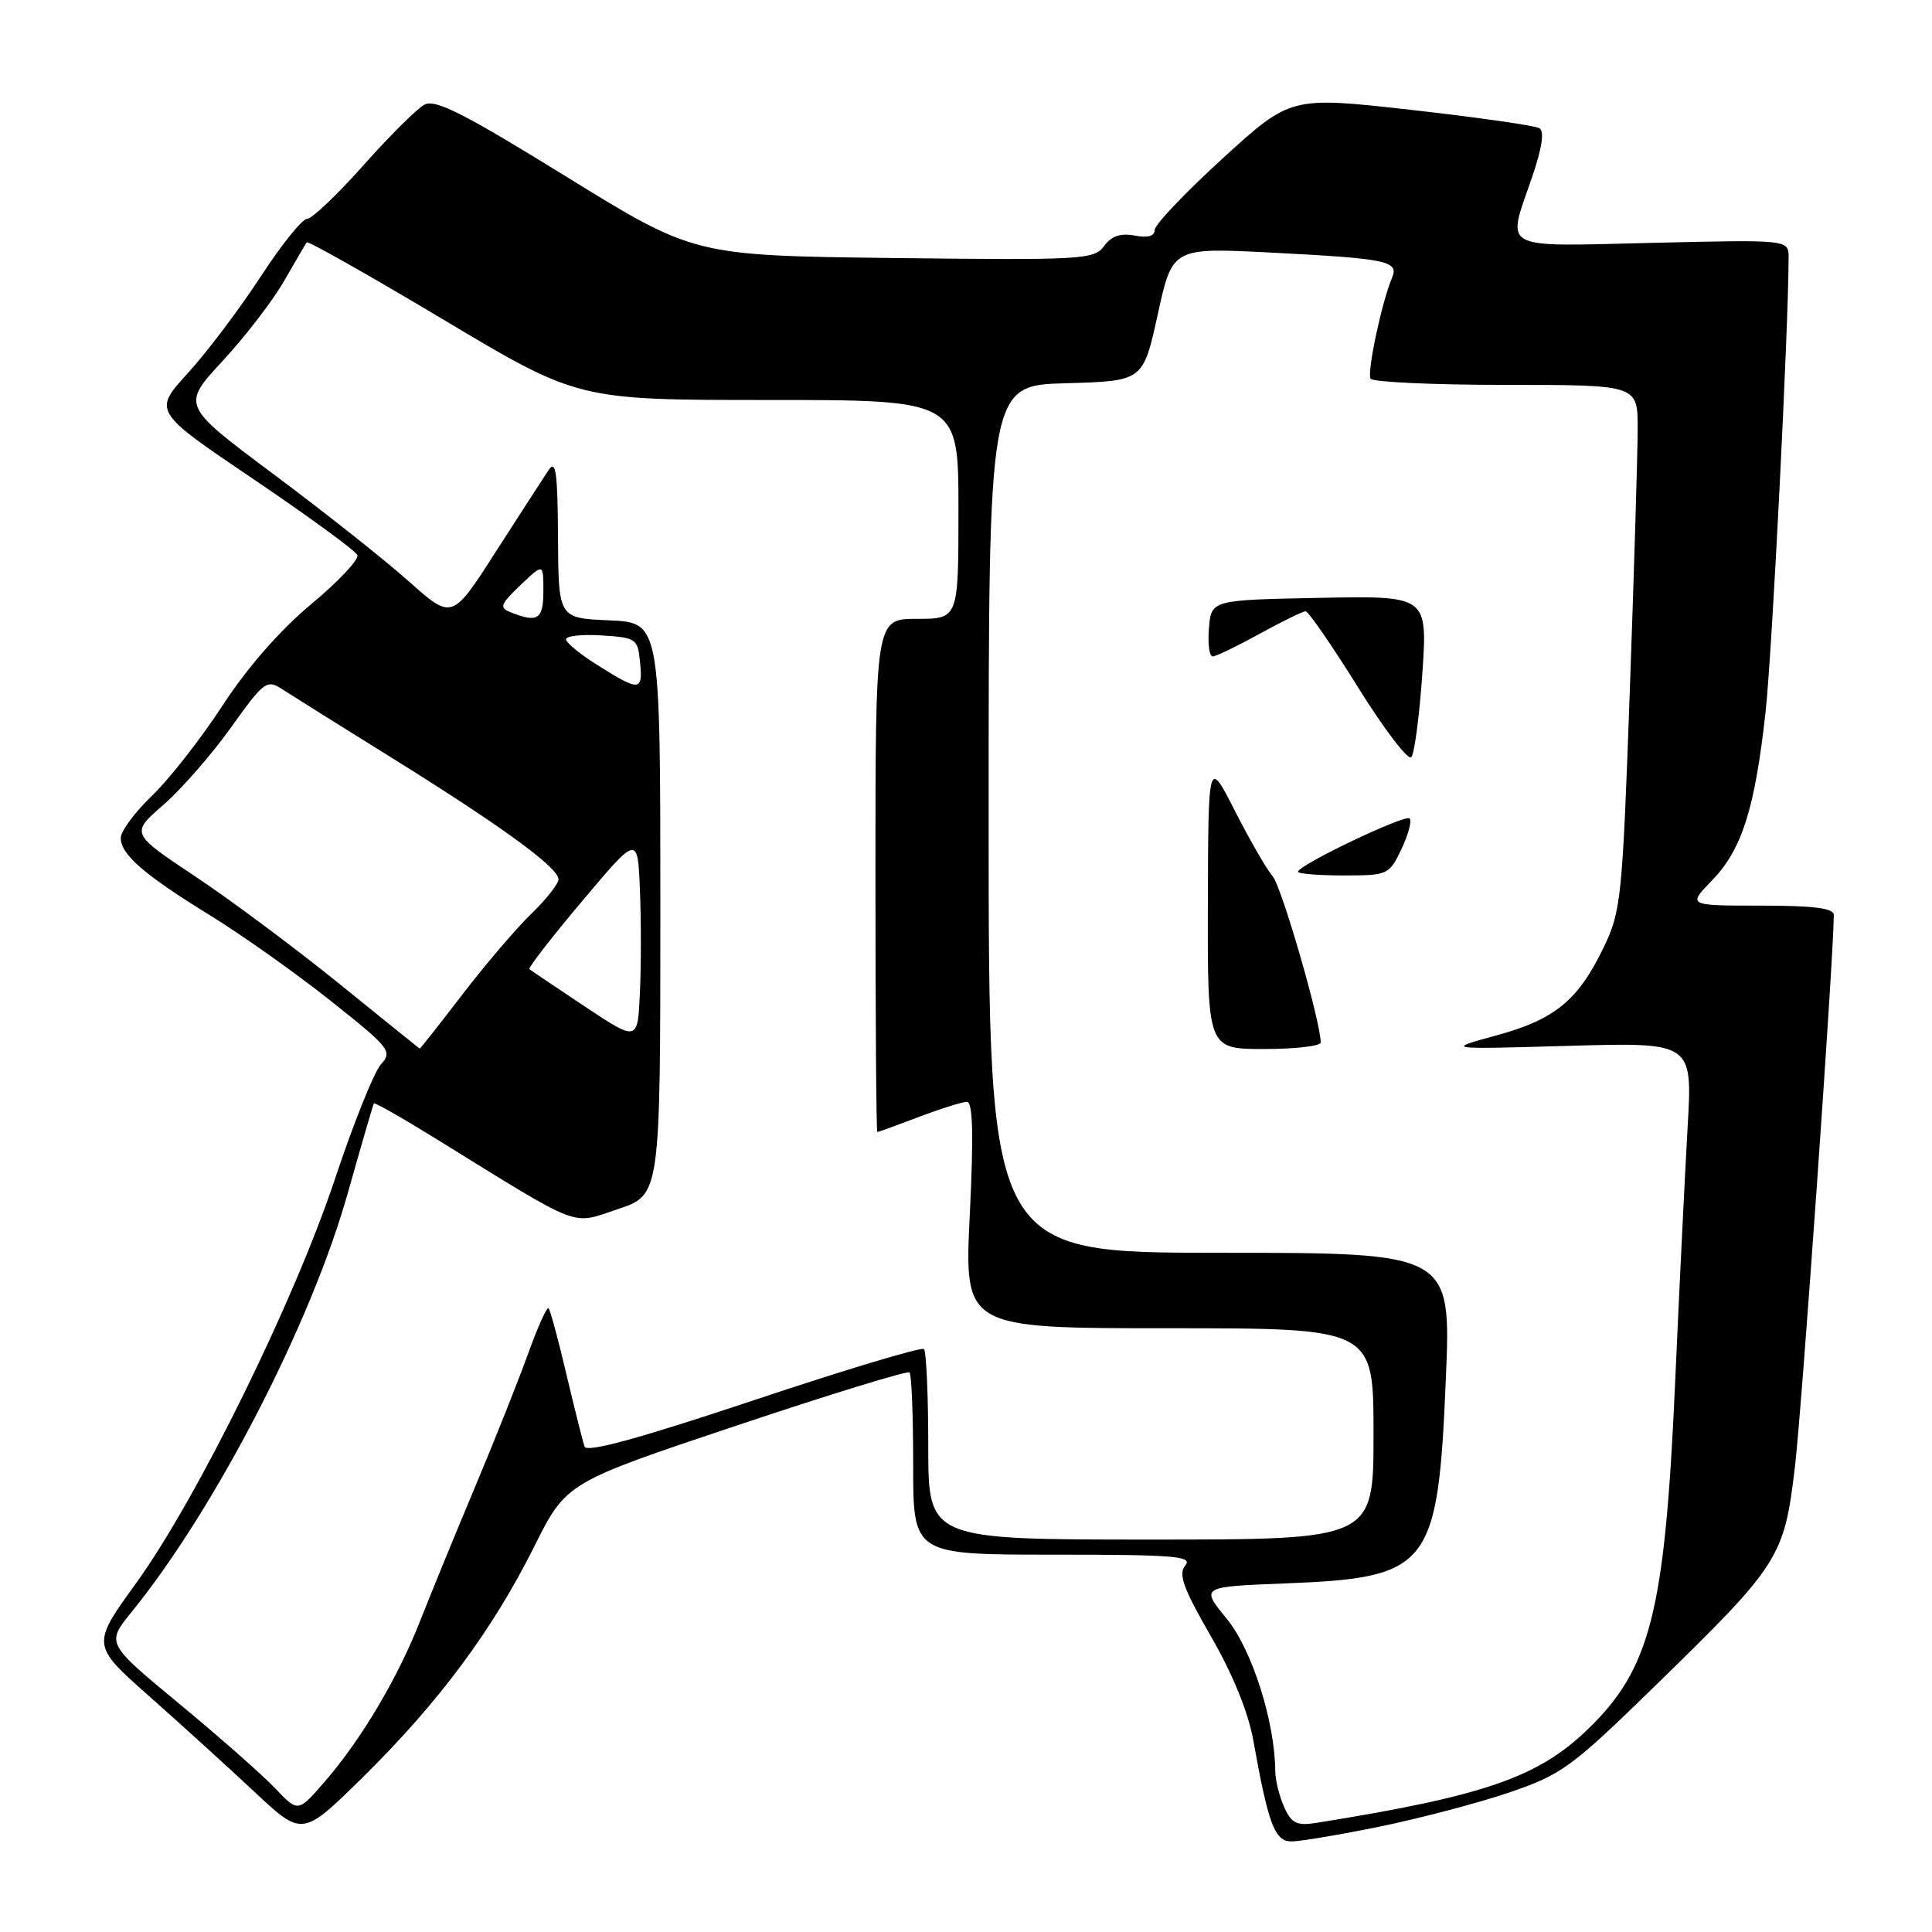 <?xml version="1.0" encoding="UTF-8" standalone="no"?>
<!DOCTYPE svg PUBLIC "-//W3C//DTD SVG 1.1//EN" "http://www.w3.org/Graphics/SVG/1.1/DTD/svg11.dtd" >
<svg xmlns="http://www.w3.org/2000/svg" xmlns:xlink="http://www.w3.org/1999/xlink" version="1.1" viewBox="0 0 256 256">
 <g >
 <path fill="currentColor"
d=" M 182.84 242.03 C 188.15 240.94 195.86 238.91 199.96 237.52 C 206.96 235.13 208.17 234.25 219.46 223.24 C 235.85 207.26 236.41 206.38 237.84 194.35 C 238.75 186.67 242.95 127.14 242.99 121.25 C 243.00 120.34 240.40 120.00 233.30 120.00 C 223.61 120.00 223.61 120.00 226.86 116.65 C 230.82 112.56 232.54 107.13 233.95 94.30 C 234.82 86.35 236.98 43.60 237.00 34.13 C 237.00 31.75 237.00 31.75 219.00 32.18 C 198.45 32.66 199.63 33.30 203.01 23.47 C 204.32 19.65 204.66 17.41 203.99 16.99 C 203.42 16.64 195.77 15.55 186.99 14.56 C 171.02 12.77 171.02 12.77 162.01 20.99 C 157.05 25.52 153.00 29.78 153.00 30.47 C 153.00 31.29 152.08 31.55 150.34 31.21 C 148.48 30.86 147.27 31.27 146.30 32.60 C 144.98 34.40 143.47 34.48 118.44 34.19 C 91.98 33.87 91.98 33.87 75.01 23.39 C 61.46 15.02 57.68 13.10 56.24 13.87 C 55.25 14.40 51.60 18.02 48.14 21.92 C 44.68 25.81 41.32 29.01 40.67 29.01 C 40.03 29.02 37.25 32.48 34.51 36.70 C 31.76 40.91 27.44 46.65 24.90 49.43 C 20.28 54.50 20.28 54.50 33.60 63.50 C 40.92 68.45 47.11 72.97 47.35 73.55 C 47.59 74.13 44.84 77.06 41.24 80.05 C 37.11 83.49 32.77 88.45 29.48 93.50 C 26.61 97.90 22.40 103.28 20.13 105.45 C 17.86 107.63 16.00 110.14 16.00 111.03 C 16.00 113.23 19.11 115.92 28.00 121.39 C 32.12 123.94 39.24 128.98 43.81 132.61 C 51.67 138.85 52.03 139.31 50.48 141.03 C 49.57 142.03 46.84 148.84 44.40 156.17 C 39.02 172.36 26.15 198.53 18.06 209.74 C 12.11 217.97 12.11 217.97 19.75 224.74 C 23.95 228.46 30.24 234.17 33.73 237.44 C 40.07 243.38 40.07 243.38 48.13 235.44 C 58.15 225.56 65.24 216.02 70.76 204.98 C 75.02 196.45 75.02 196.45 97.53 188.92 C 109.92 184.77 120.26 181.59 120.52 181.86 C 120.79 182.12 121.00 187.66 121.00 194.17 C 121.00 206.00 121.00 206.00 139.62 206.00 C 155.67 206.00 158.08 206.20 157.06 207.43 C 156.10 208.58 156.78 210.44 160.44 216.80 C 163.35 221.83 165.40 226.88 166.07 230.61 C 168.07 241.78 168.91 244.00 171.13 244.00 C 172.26 244.00 177.53 243.11 182.84 242.03 Z  M 170.17 239.47 C 169.53 238.06 168.99 235.91 168.98 234.70 C 168.93 228.11 165.90 218.59 162.56 214.51 C 159.07 210.25 159.07 210.25 170.29 209.81 C 189.48 209.06 190.53 207.72 191.58 182.75 C 192.29 166.00 192.29 166.00 161.64 166.00 C 131.00 166.00 131.00 166.00 131.00 108.53 C 131.00 51.07 131.00 51.07 141.24 50.78 C 151.47 50.50 151.47 50.50 153.41 41.65 C 155.35 32.80 155.35 32.80 168.43 33.47 C 183.91 34.27 185.40 34.58 184.44 36.84 C 183.08 40.06 181.11 49.36 181.61 50.18 C 181.89 50.63 189.97 51.00 199.56 51.00 C 217.00 51.00 217.00 51.00 217.00 56.75 C 217.00 59.91 216.53 75.55 215.96 91.50 C 214.97 119.09 214.81 120.75 212.48 125.56 C 209.09 132.58 206.04 135.08 198.24 137.21 C 191.50 139.05 191.50 139.05 207.88 138.58 C 224.27 138.11 224.27 138.11 223.62 149.30 C 223.27 155.46 222.51 170.85 221.95 183.50 C 220.59 213.70 218.70 221.13 210.33 229.20 C 203.77 235.52 196.58 238.00 174.42 241.54 C 171.84 241.95 171.14 241.61 170.17 239.47 Z  M 175.00 138.13 C 175.00 135.38 169.81 117.44 168.63 116.10 C 167.86 115.22 165.62 111.35 163.66 107.50 C 160.10 100.50 160.10 100.50 160.05 119.75 C 160.00 139.00 160.00 139.00 167.50 139.00 C 171.62 139.00 175.00 138.61 175.00 138.13 Z  M 185.70 112.51 C 186.61 110.59 187.10 108.77 186.78 108.45 C 186.19 107.86 172.00 114.64 172.00 115.51 C 172.00 115.78 174.71 116.00 178.02 116.00 C 183.90 116.00 184.07 115.93 185.70 112.51 Z  M 188.47 89.22 C 189.16 78.94 189.16 78.94 174.83 79.22 C 160.50 79.50 160.50 79.50 160.19 83.25 C 160.02 85.31 160.24 86.99 160.69 86.98 C 161.14 86.97 163.93 85.62 166.91 83.98 C 169.89 82.34 172.63 81.00 173.00 81.00 C 173.37 81.00 176.50 85.54 179.95 91.08 C 183.41 96.63 186.58 100.79 187.00 100.33 C 187.42 99.88 188.08 94.87 188.47 89.22 Z  M 36.50 237.00 C 34.85 235.25 29.13 230.21 23.79 225.79 C 14.07 217.75 14.07 217.75 17.42 213.62 C 28.56 199.90 41.25 175.31 46.11 158.00 C 47.89 151.68 49.44 146.37 49.54 146.21 C 49.65 146.05 53.29 148.12 57.62 150.80 C 77.39 163.02 75.56 162.31 81.88 160.21 C 87.50 158.33 87.50 158.33 87.50 120.42 C 87.50 82.50 87.50 82.50 80.75 82.20 C 74.00 81.91 74.00 81.91 73.94 71.20 C 73.89 62.58 73.65 60.85 72.69 62.29 C 72.04 63.27 68.89 68.14 65.70 73.10 C 59.91 82.14 59.91 82.14 54.20 77.06 C 51.07 74.26 43.00 67.87 36.27 62.85 C 24.04 53.72 24.04 53.72 29.50 47.83 C 32.50 44.59 36.17 39.81 37.65 37.22 C 39.14 34.62 40.49 32.32 40.65 32.11 C 40.81 31.90 48.97 36.51 58.77 42.36 C 76.58 53.00 76.58 53.00 101.79 53.00 C 127.00 53.00 127.00 53.00 127.00 67.50 C 127.00 82.00 127.00 82.00 121.50 82.00 C 116.00 82.00 116.00 82.00 116.00 116.00 C 116.00 134.70 116.11 150.00 116.25 150.00 C 116.39 150.00 118.87 149.10 121.76 148.00 C 124.65 146.90 127.52 146.00 128.12 146.00 C 128.91 146.00 129.02 150.30 128.50 161.00 C 127.77 176.00 127.77 176.00 154.89 176.00 C 182.00 176.00 182.00 176.00 182.00 190.00 C 182.00 204.00 182.00 204.00 152.50 204.00 C 123.00 204.00 123.00 204.00 123.00 191.67 C 123.00 184.88 122.74 179.08 122.43 178.76 C 122.12 178.45 111.97 181.50 99.88 185.54 C 84.82 190.57 77.76 192.51 77.46 191.69 C 77.23 191.04 76.15 186.73 75.06 182.13 C 73.98 177.52 72.91 173.58 72.69 173.35 C 72.47 173.13 71.27 175.78 70.03 179.23 C 68.79 182.68 65.61 190.68 62.96 197.00 C 60.30 203.32 57.03 211.33 55.67 214.78 C 52.71 222.34 47.90 230.44 43.07 236.03 C 39.50 240.16 39.50 240.16 36.50 237.00 Z  M 45.00 130.39 C 39.22 125.71 30.63 119.30 25.90 116.15 C 17.30 110.43 17.30 110.43 21.65 106.65 C 24.04 104.57 28.07 99.95 30.61 96.39 C 34.97 90.29 35.35 90.00 37.37 91.31 C 38.54 92.07 45.12 96.20 52.00 100.47 C 66.52 109.51 74.00 114.96 74.00 116.51 C 74.00 117.11 72.39 119.16 70.43 121.05 C 68.46 122.95 64.35 127.76 61.29 131.75 C 58.23 135.74 55.67 138.98 55.61 138.95 C 55.55 138.92 50.78 135.07 45.00 130.39 Z  M 77.50 133.37 C 73.65 130.81 70.34 128.58 70.15 128.42 C 69.95 128.26 73.10 124.19 77.15 119.39 C 84.50 110.65 84.50 110.65 84.79 117.87 C 84.96 121.84 84.96 128.00 84.79 131.56 C 84.50 138.02 84.50 138.02 77.50 133.37 Z  M 79.25 88.18 C 76.91 86.72 75.00 85.16 75.00 84.71 C 75.00 84.26 77.14 84.03 79.75 84.20 C 84.30 84.49 84.51 84.63 84.81 87.75 C 85.19 91.61 84.78 91.65 79.25 88.18 Z  M 67.71 81.15 C 66.12 80.52 66.25 80.13 68.96 77.54 C 72.00 74.63 72.00 74.63 72.00 78.31 C 72.00 82.07 71.26 82.56 67.71 81.15 Z "/>
</g>
</svg>